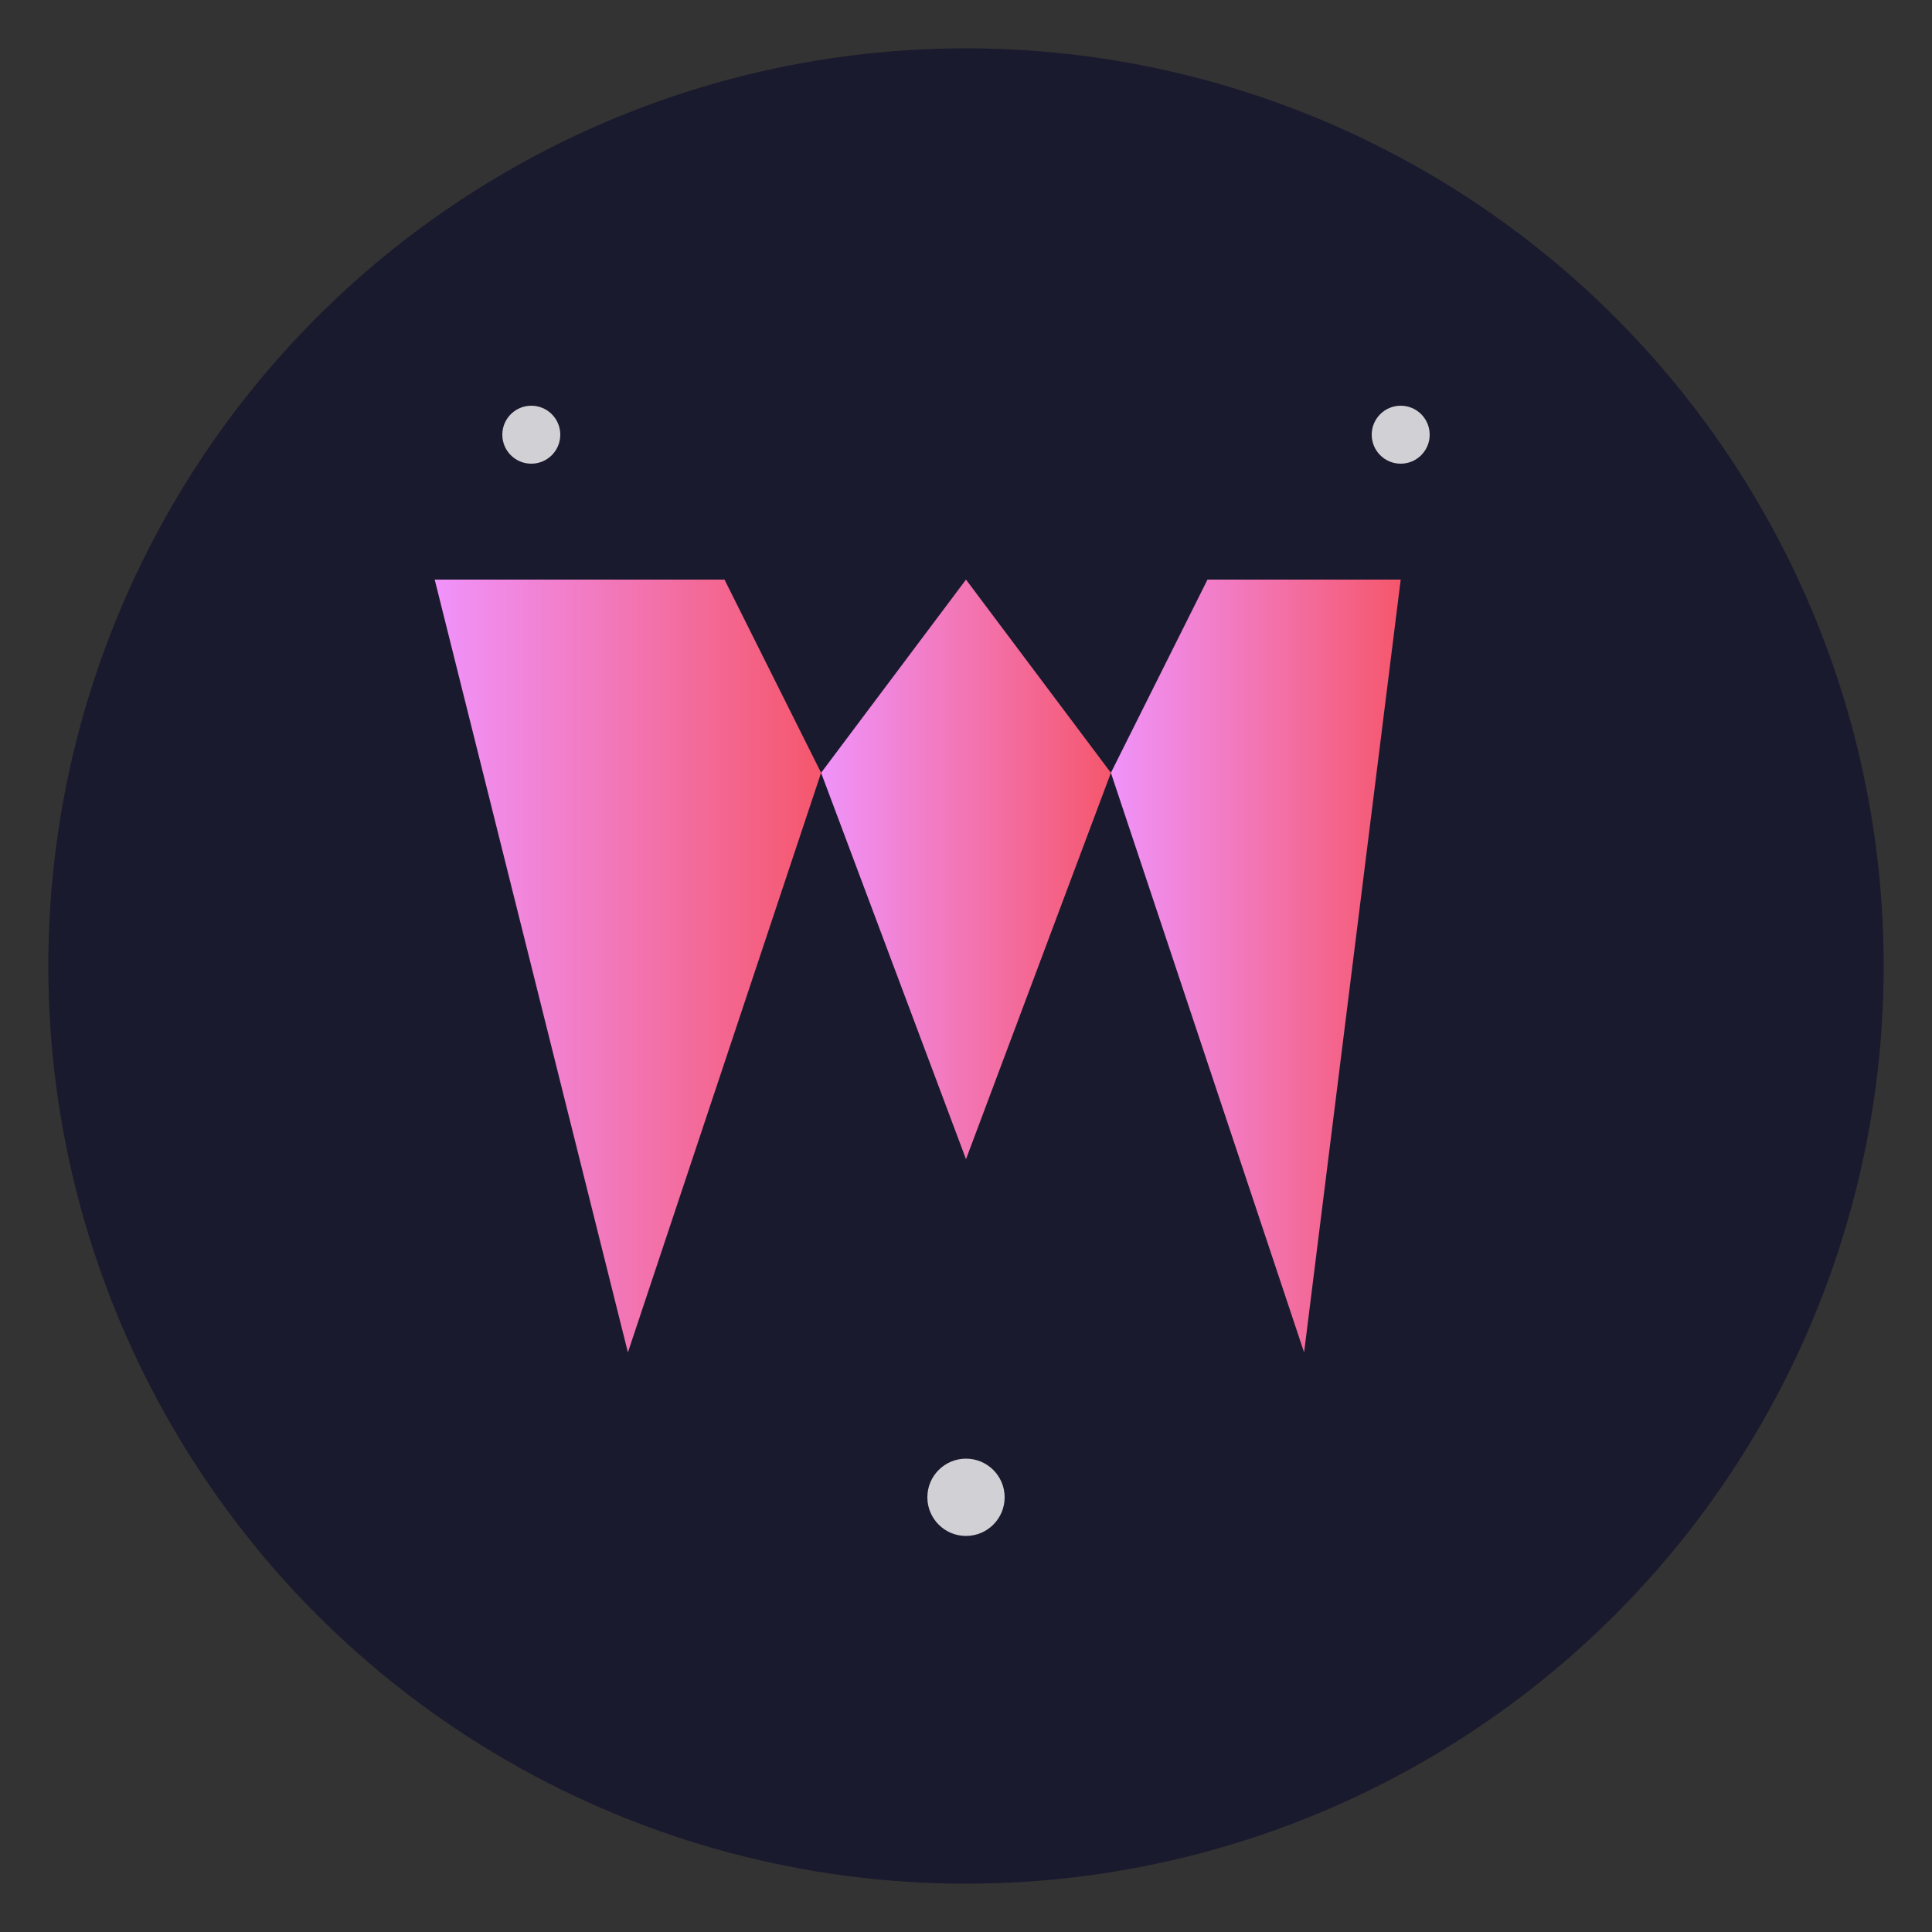 <?xml version="1.0" encoding="UTF-8"?>
<svg width="200" height="200" viewBox="0 0 200 200" xmlns="http://www.w3.org/2000/svg">
  <rect x="0" y="0" width="200" height="200" fill="#333333" stroke="none"/>
  <defs>
    <linearGradient id="grad2" x1="0%" y1="0%" x2="100%" y2="0%">
      <stop offset="0%" style="stop-color:#f093fb;stop-opacity:1" />
      <stop offset="100%" style="stop-color:#f5576c;stop-opacity:1" />
    </linearGradient>
  </defs>
  
  <!-- Background circle -->
  <circle cx="100" cy="100" r="95" fill="#1a1a2e"/>
  
  <!-- Geometric W design -->
  <g fill="url(#grad2)">
    <!-- Left peak -->
    <polygon points="45,60 65,140 85,80 75,60"/>
    <!-- Center valley -->
    <polygon points="85,80 100,120 115,80 100,60"/>
    <!-- Right peak -->
    <polygon points="115,80 125,60 145,60 135,140"/>
  </g>
  
  <!-- Accent dots -->
  <g fill="white" opacity="0.8">
    <circle cx="55" cy="45" r="3"/>
    <circle cx="145" cy="45" r="3"/>
    <circle cx="100" cy="155" r="4"/>
  </g>
</svg>